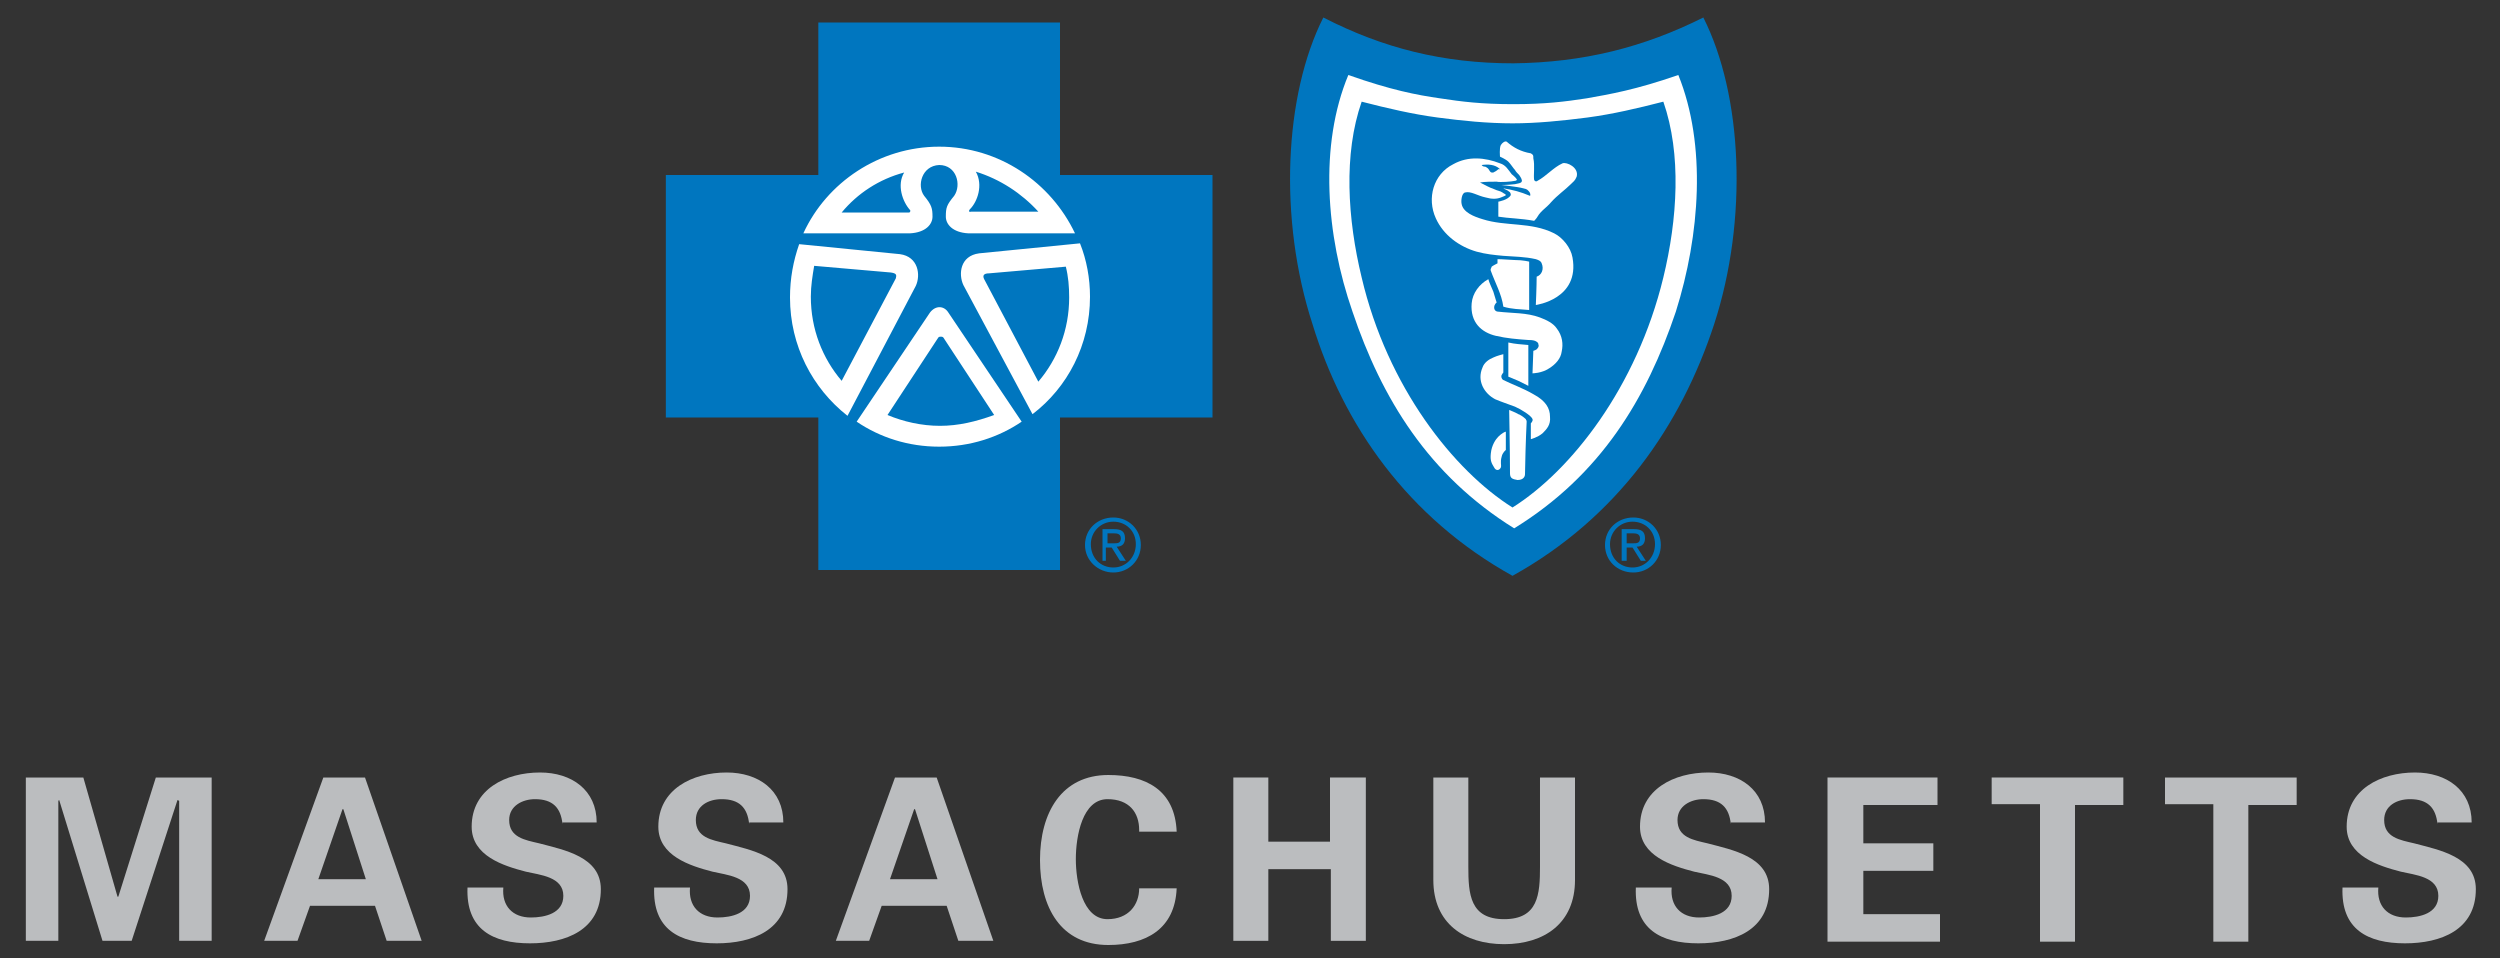 <?xml version="1.0" encoding="utf-8"?>
<!-- Generator: Adobe Illustrator 19.1.0, SVG Export Plug-In . SVG Version: 6.00 Build 0)  -->
<svg version="1.1" id="Layer_1" xmlns="http://www.w3.org/2000/svg" xmlns:xlink="http://www.w3.org/1999/xlink" x="0px" y="0px"
	 width="300px" height="115px" viewBox="0 0 300 115" style="enable-background:new 0 0 300 115;" xml:space="preserve">
<rect x="0" y="0" width="300" height="115" fill="#333333" stroke="none"/>
<style type="text/css">
	.st0{fill:#BBBDBF;}
	.st1{fill:#FFFFFF;}
	.st2{fill:#0076BF;}
</style>
<g>
	<path class="st0" d="M15.8,112.9h-3.5L7.1,96L7,96.1v16.8H3.1V93.3H10l4.1,14.3h0.1l4.5-14.3h6.7v19.6h-3.9V96.1L21.3,96
		L15.8,112.9z"/>
	<path class="st0" d="M31.7,112.9l7.1-19.6h5l6.8,19.6h-4.2l-1.4-4.2h-7.8l-1.5,4.2H31.7z M43.9,105.5l-2.7-8.4h-0.1l-2.9,8.4H43.9z
		"/>
	<path class="st0" d="M67.5,98.9c-0.2-2-1.2-3-3.3-3c-1.5,0-3.1,0.8-3.1,2.5c0,2.1,1.9,2.4,3.6,2.8c3,0.8,7.4,1.6,7.4,5.5
		c0,4.9-4.2,6.5-8.5,6.5c-4.5,0-7.7-1.7-7.5-6.7h4.3c-0.2,2.2,1.1,3.6,3.3,3.6c1.7,0,3.9-0.5,3.9-2.6c0-2.3-2.8-2.5-4.5-2.9
		c-2.7-0.7-6.5-1.9-6.5-5.4c0-4.5,4.1-6.5,8.2-6.5c3.8,0,6.8,2.1,6.8,6H67.5z"/>
	<path class="st0" d="M89.9,98.9c-0.2-2-1.2-3-3.3-3c-1.6,0-3.1,0.8-3.1,2.5c0,2.1,1.9,2.4,3.6,2.8c3,0.8,7.4,1.6,7.4,5.5
		c0,4.9-4.2,6.5-8.5,6.5c-4.5,0-7.7-1.7-7.5-6.7h4.3c-0.2,2.2,1.1,3.6,3.3,3.6c1.7,0,3.9-0.5,3.9-2.6c0-2.3-2.8-2.5-4.5-2.9
		c-2.7-0.7-6.5-1.9-6.5-5.4c0-4.5,4.1-6.5,8.2-6.5c3.8,0,6.8,2.1,6.8,6H89.9z"/>
	<path class="st0" d="M100.3,112.9l7.1-19.6h5l6.8,19.6h-4.2l-1.4-4.2h-7.8l-1.5,4.2H100.3z M112.5,105.5l-2.7-8.4h-0.1l-2.9,8.4
		H112.5z"/>
	<path class="st0" d="M136.7,99.6c0-2.1-1.2-3.7-3.8-3.7c-3,0-3.8,4.4-3.8,7.2c0,2.7,0.8,7.2,3.8,7.2c2.5,0,3.8-1.7,3.8-3.7h4.5
		c-0.2,4.9-3.7,6.8-8.2,6.8c-5.7,0-8.2-4.5-8.2-10.2s2.6-10.2,8.2-10.2c4.5,0,8,1.8,8.2,6.8H136.7z"/>
	<path class="st0" d="M148,112.9V93.3h4.2v7.7h7.4v-7.7h4.3v19.6h-4.2v-8.6h-7.5v8.6H148z"/>
	<path class="st0" d="M189,93.3v12.3c0,5.2-3.7,7.7-8.5,7.7c-4.8,0-8.5-2.5-8.5-7.7V93.3h4.2v10.7c0,3.3,0.2,6.3,4.3,6.3
		c4.1,0,4.3-3,4.3-6.3V93.3H189z"/>
	<path class="st0" d="M207.7,98.9c-0.2-2-1.2-3-3.3-3c-1.5,0-3.1,0.8-3.1,2.5c0,2.1,1.9,2.4,3.6,2.8c3,0.8,7.4,1.6,7.4,5.5
		c0,4.9-4.2,6.5-8.5,6.5c-4.5,0-7.7-1.7-7.5-6.7h4.3c-0.2,2.2,1.1,3.6,3.3,3.6c1.7,0,3.9-0.5,3.9-2.6c0-2.3-2.8-2.5-4.5-2.9
		c-2.7-0.7-6.5-1.9-6.5-5.4c0-4.5,4.1-6.5,8.2-6.5c3.8,0,6.8,2.1,6.8,6H207.7z"/>
	<path class="st0" d="M219.3,93.3h13.2v3.3h-8.9v4.6h8.4v3.3h-8.4v5.2h9.2v3.3h-13.5V93.3z"/>
	<path class="st0" d="M238.9,93.3h15.9v3.3h-5.8v16.4h-4.2V96.5h-5.8V93.3z"/>
	<path class="st0" d="M259.7,93.3h15.9v3.3h-5.8v16.4h-4.2V96.5h-5.8V93.3z"/>
	<path class="st0" d="M292.5,98.9c-0.2-2-1.2-3-3.3-3c-1.6,0-3.1,0.8-3.1,2.5c0,2.1,1.9,2.4,3.6,2.8c3,0.8,7.4,1.6,7.4,5.5
		c0,4.9-4.2,6.5-8.5,6.5c-4.5,0-7.7-1.7-7.5-6.7h4.3c-0.2,2.2,1.1,3.6,3.3,3.6c1.7,0,3.9-0.5,3.9-2.6c0-2.3-2.8-2.5-4.5-2.9
		c-2.7-0.7-6.5-1.9-6.5-5.4c0-4.5,4.1-6.5,8.2-6.5c3.8,0,6.8,2.1,6.8,6H292.5z"/>
	<path class="st1" d="M181.3,66.4c11.3-6.3,18.2-16.9,21.8-27.8c3.7-11.4,4-24.8-0.3-33.2c-6.5,3.3-13.9,4.2-21.5,4.3
		c-7.6,0-15-1-21.4-4.3c-4.3,8.4-4,21.8-0.3,33.2C163.1,49.5,169.9,60.1,181.3,66.4L181.3,66.4z"/>
	<g>
		<polygon class="st1" points="125.8,66.5 125.8,48.6 143.8,48.6 143.8,22.3 125.8,22.3 125.8,4.3 99.6,4.3 99.6,22.3 81.7,22.3 
			81.7,48.6 99.6,48.6 99.6,66.5 		"/>
	</g>
	<path class="st2" d="M130.2,65.4c0-1.9,1.5-3.3,3.4-3.3c1.8,0,3.3,1.4,3.3,3.3c0,1.9-1.5,3.3-3.3,3.3
		C131.8,68.7,130.2,67.3,130.2,65.4z M133.6,68.1c1.5,0,2.7-1.2,2.7-2.8c0-1.6-1.2-2.7-2.7-2.7c-1.5,0-2.7,1.2-2.7,2.7
		C130.9,67,132.1,68.1,133.6,68.1z M132.9,67.3h-0.6v-3.8h1.4c0.9,0,1.3,0.3,1.3,1.1c0,0.7-0.4,1-1,1l1.1,1.7h-0.7l-1-1.6h-0.7V67.3
		z M133.6,65.2c0.5,0,0.9,0,0.9-0.6c0-0.5-0.4-0.6-0.8-0.6h-0.8v1.2H133.6z"/>
	<path class="st2" d="M192.6,65.4c0-1.9,1.5-3.3,3.4-3.3c1.8,0,3.3,1.4,3.3,3.3c0,1.9-1.5,3.3-3.3,3.3
		C194.1,68.7,192.6,67.3,192.6,65.4z M195.9,68.1c1.5,0,2.7-1.2,2.7-2.8c0-1.6-1.2-2.7-2.7-2.7c-1.5,0-2.7,1.2-2.7,2.7
		C193.2,67,194.4,68.1,195.9,68.1z M195.2,67.3h-0.6v-3.8h1.5c0.9,0,1.3,0.3,1.3,1.1c0,0.7-0.4,1-1,1l1.1,1.7h-0.6l-1-1.6h-0.7V67.3
		z M195.9,65.2c0.5,0,0.9,0,0.9-0.6c0-0.5-0.4-0.6-0.8-0.6h-0.8v1.2H195.9z"/>
	<g>
		<polygon class="st2" points="127.2,68.4 127.2,50.1 145.5,50.1 145.5,21 127.2,21 127.2,2.7 98.2,2.7 98.2,21 79.9,21 79.9,50.1 
			98.2,50.1 98.2,68.4 		"/>
	</g>
	<path class="st1" d="M112.8,35.6"/>
	<path class="st1" d="M112.8,35.6"/>
	<path class="st1" d="M112.8,35.6"/>
	<path class="st1" d="M112.8,35.6"/>
	<path class="st2" d="M181.5,69.1c12.6-7,20.2-18,24.2-30.2c4.1-12.6,3.4-27.5-1.3-36.8c-7.2,3.6-14.4,5.4-22.8,5.5
		c-8.4,0-15.6-1.8-22.8-5.5c-4.7,9.3-5.4,24.2-1.3,36.8C161.2,51,168.9,62.1,181.5,69.1L181.5,69.1z"/>
	<g>
		<path class="st1" d="M201.4,9c-5.2,1.8-8.2,2.3-11,2.8c-2.6,0.4-5,0.7-8.8,0.7h0c-3.8,0-6.2-0.3-8.8-0.7c-2.8-0.4-5.9-1-11-2.8
			c-3.5,8.4-2.7,19.2,0.5,28.4c3.5,10.4,9.1,19.6,19.4,26c10.4-6.4,15.9-15.6,19.4-26C204,28.2,204.8,17.4,201.4,9z M199.6,33.3
			c-3.2,13.2-11.1,23.2-18.1,27.6c0,0,0,0,0,0h0c0,0,0,0,0,0c-7-4.4-15-14.4-18.1-27.6c-1.7-7-2.2-14.8,0-21.1
			c3.1,0.8,6.1,1.5,9.1,1.9c3,0.4,6,0.7,9,0.7h0c2.9,0,5.9-0.3,9-0.7c3-0.4,6-1.1,9.1-1.9C201.8,18.5,201.3,26.3,199.6,33.3z
			 M181.5,63.4C181.5,63.4,181.5,63.4,181.5,63.4C181.5,63.4,181.5,63.4,181.5,63.4L181.5,63.4z"/>
	</g>
	<path class="st1" d="M183.5,37.2l0-5.8c0,0-0.7-0.2-1.8-0.2c-1.4-0.1-2-0.1-2-0.1l0,0.5c0,0-0.6,0.3-0.7,0.4c0,0.1-0.2,0.3-0.1,0.5
		c0.5,1.4,1.3,2.8,1.5,4.3C181.4,37.1,182.3,37.1,183.5,37.2z"/>
	<path class="st1" d="M176.6,36.4c-0.2,2.3,1.2,3.5,2.9,3.9c1.3,0.3,2.5,0.4,3.9,0.5c0.2,0,0.5,0,0.8,0.1c0.2,0.1,0.4,0.2,0.4,0.4
		c0.1,0.2,0,0.4-0.1,0.5c-0.1,0.2-0.5,0.3-0.5,0.3l-0.1,2.7c0,0,1.1,0,2-0.6c0.8-0.5,1.4-1.2,1.5-2c0.2-0.9,0.1-1.9-0.6-2.8
		c-0.4-0.6-1.2-1-2-1.3c-1.6-0.6-3.3-0.5-5-0.7c-0.3,0-0.5-0.2-0.5-0.5c0-0.4,0.3-0.6,0.3-0.6s-0.2-0.6-0.4-1.3
		c-0.2-0.5-0.5-1.1-0.6-1.5C177.5,34.1,176.7,35.2,176.6,36.4z"/>
	<path class="st1" d="M183.4,41.4l0,4.9l-1.2-0.6l-1.2-0.5l0-4.1C181.9,41.3,182.4,41.3,183.4,41.4z"/>
	<path class="st1" d="M177.9,44.1c-0.7,1.6,0.2,3.1,1.5,3.8c0.7,0.3,1.6,0.6,2.4,0.9c0.7,0.3,2,1.1,2.1,1.5c0.1,0.2-0.2,0.5-0.2,0.5
		l0,1.9c0,0,0.8-0.2,1.4-0.7c0.5-0.5,1-1,0.9-2c0-1-0.5-1.9-2-2.7c-1.2-0.7-2.6-1.2-3.6-1.7c-0.2-0.1-0.3-0.4-0.2-0.6
		c0.1-0.2,0.2-0.3,0.2-0.3l0-2.2c0,0-0.8,0.2-1.2,0.4C178.7,43.1,178.1,43.5,177.9,44.1z"/>
	<path class="st1" d="M183.2,50.6c0-0.2-0.1-0.2-0.1-0.3c-0.3-0.3-0.8-0.6-0.9-0.6c-0.3-0.2-1.1-0.5-1.1-0.5s0.1,5,0.1,7.6
		c0,0.6,0.3,0.7,0.9,0.8c0.7,0,0.9-0.4,0.9-0.7C183,56.1,183.1,52.5,183.2,50.6z"/>
	<path class="st1" d="M183.7,18.4c0.3,0.2,0.3,0.2,0.3,0.6c0.2,0.8,0,2.1,0.1,2.6c0.1,0.2,0.3,0.2,0.4,0.1c1.1-0.6,1.9-1.6,3-2.1
		c0.5-0.2,2,0.5,1.7,1.6c-0.2,0.5-0.4,0.6-0.7,0.9c-0.7,0.7-1.6,1.3-2.4,2.2c-0.5,0.6-1.2,1-1.6,1.7c-0.1,0.2-0.4,0.5-0.4,0.5
		c-1.6-0.3-3.1-0.3-4.3-0.5l0-1.8c0,0,1.2-0.2,1.5-0.8c0,0,0-0.3-0.2-0.4c-0.2-0.2-0.6-0.3-0.7-0.4c1.2,0.2,2,0.4,3.2,0.9
		c0.1-0.1,0-0.4-0.1-0.5c-0.2-0.2-0.2-0.3-0.7-0.4c-0.7-0.2-2.7-0.4-2.7-0.4s0.9,0,1.7-0.1c0.4-0.1,0.7-0.1,0.8-0.3
		c0.1-0.2-0.1-0.5-0.3-0.8c-0.2-0.2-0.4-0.4-0.5-0.6c-0.2-0.2-0.5-0.7-0.8-1c-0.3-0.3-1-0.6-1-0.6s-0.1-1,0.1-1.4
		c0.2-0.3,0.5-0.5,0.7-0.4C181.6,17.7,182.5,18.2,183.7,18.4z"/>
	<g>
		<path class="st1" d="M188.7,30.9c-0.2-1.2-1.2-2.4-2.2-2.9c-2.8-1.4-5.8-0.8-8.6-1.7c-1-0.3-2.3-0.8-2.5-1.8
			c-0.1-0.4,0-1.3,0.4-1.4c0.7-0.2,1.5,0.4,2.5,0.6c0.7,0.2,1.3,0.2,1.8,0c0.2-0.1,0.6-0.2,0.6-0.3c0-0.1-0.3-0.2-0.4-0.3
			c-0.3-0.2-0.6-0.2-1-0.4c-0.6-0.2-1.1-0.5-1.7-0.8c0.5-0.1,1.5-0.1,2-0.1c0.4,0.1,1.8,0,2.2-0.1c0.1,0,0.3-0.1,0.2-0.2
			c-0.2-0.3-0.4-0.4-0.6-0.6c-0.4-0.5-0.7-1.1-1.4-1.3c-1.8-0.7-3.8-0.9-5.6,0.1c-2.4,1.2-3.2,4.1-2.1,6.5c0.9,2,2.8,3.4,4.9,4
			c1.1,0.3,2.1,0.4,3.2,0.5c1.3,0.1,2.6,0.1,3.9,0.4c0.3,0.1,0.6,0.2,0.7,0.5c0.3,0.7,0,1.4-0.6,1.6c0,1.1-0.1,3.4-0.1,3.4
			S189.6,35.9,188.7,30.9z M180,20.3c-0.1,0-0.2,0-0.2,0c-0.2,0.2-0.4,0.3-0.6,0.4c-0.5,0.1-0.4-0.4-0.8-0.6c-0.2-0.2-0.4,0-0.6-0.3
			C178.5,19.7,179.4,19.7,180,20.3z"/>
	</g>
	<g>
		<path class="st1" d="M102.9,50.7L102.9,50.7C102.9,50.7,102.9,50.7,102.9,50.7L102.9,50.7z M109.9,34.3c0.6-1.3,0.3-3.5-1.9-3.8
			l-12.1-1.2c-0.7,2-1.1,4.1-1.1,6.4c0,5.8,2.7,10.9,6.9,14.2l0,0L109.9,34.3z M101,45.7c-2.3-2.7-3.7-6.2-3.7-10.1
			c0-1.3,0.2-2.5,0.4-3.7l9.2,0.8c0.7,0.1,0.7,0.3,0.6,0.7L101,45.7z M122.7,50.7L122.7,50.7C122.7,50.7,122.7,50.7,122.7,50.7
			L122.7,50.7z M130.8,35.6c0-2.2-0.4-4.4-1.2-6.4l-12.1,1.2c-2.3,0.3-2.5,2.5-1.9,3.8l8.3,15.5l0,0
			C128.1,46.5,130.8,41.4,130.8,35.6z M118.1,33.5c-0.2-0.4-0.1-0.7,0.6-0.7l9.2-0.8c0.3,1.2,0.4,2.4,0.4,3.7
			c0,3.9-1.4,7.4-3.7,10.1L118.1,33.5z M95.9,29.3L95.9,29.3C95.9,29.3,95.9,29.3,95.9,29.3L95.9,29.3z M111.9,26c0-1-0.1-1.4-1-2.5
			c-0.9-1.2-0.3-3.6,1.8-3.7c2.1,0,2.7,2.4,1.8,3.7c-0.9,1.1-1,1.4-1,2.5c0,0.9,0.8,1.9,2.7,2h12.8c-2.9-6.1-9.1-10.4-16.3-10.4
			c-7.2,0-13.5,4.3-16.3,10.4h12.8C111.1,27.9,111.9,26.9,111.9,26z M116.4,25.1c0.9-0.9,1.6-2.9,0.7-4.5c2.9,0.9,5.5,2.6,7.5,4.8
			l-8.1,0C116.3,25.5,116.2,25.3,116.4,25.1z M109.1,25.5l-8.1,0c1.9-2.3,4.5-4,7.5-4.8c-0.9,1.5-0.2,3.5,0.7,4.5
			C109.3,25.3,109.2,25.5,109.1,25.5z M111.6,37.5l-8.8,13.1c2.8,1.9,6.2,3,9.9,3c3.7,0,7.1-1.1,9.9-3l-8.8-13.1
			C113.3,36.7,112.3,36.6,111.6,37.5z M112.8,51.1c-2.2,0-4.4-0.5-6.3-1.3l6.1-9.3c0.1-0.1,0.2-0.1,0.3-0.1c0.1,0,0.2,0,0.3,0.1
			l6.1,9.3C117.1,50.6,115,51.1,112.8,51.1z M129.6,29.3C129.6,29.3,129.6,29.3,129.6,29.3L129.6,29.3L129.6,29.3z"/>
	</g>
	<g>
		<path class="st1" d="M179.8,52.4c-0.3,0.3-0.8,1-0.9,2c-0.1,0.9,0.1,1.2,0.4,1.7c0.2,0.4,0.6,0.4,0.8,0c0.1-0.3-0.1-0.6,0.1-1.3
			c0.1-0.5,0.5-0.8,0.5-0.8l0-2.2C180.6,51.8,180.2,52,179.8,52.4z"/>
	</g>
</g>
</svg>
